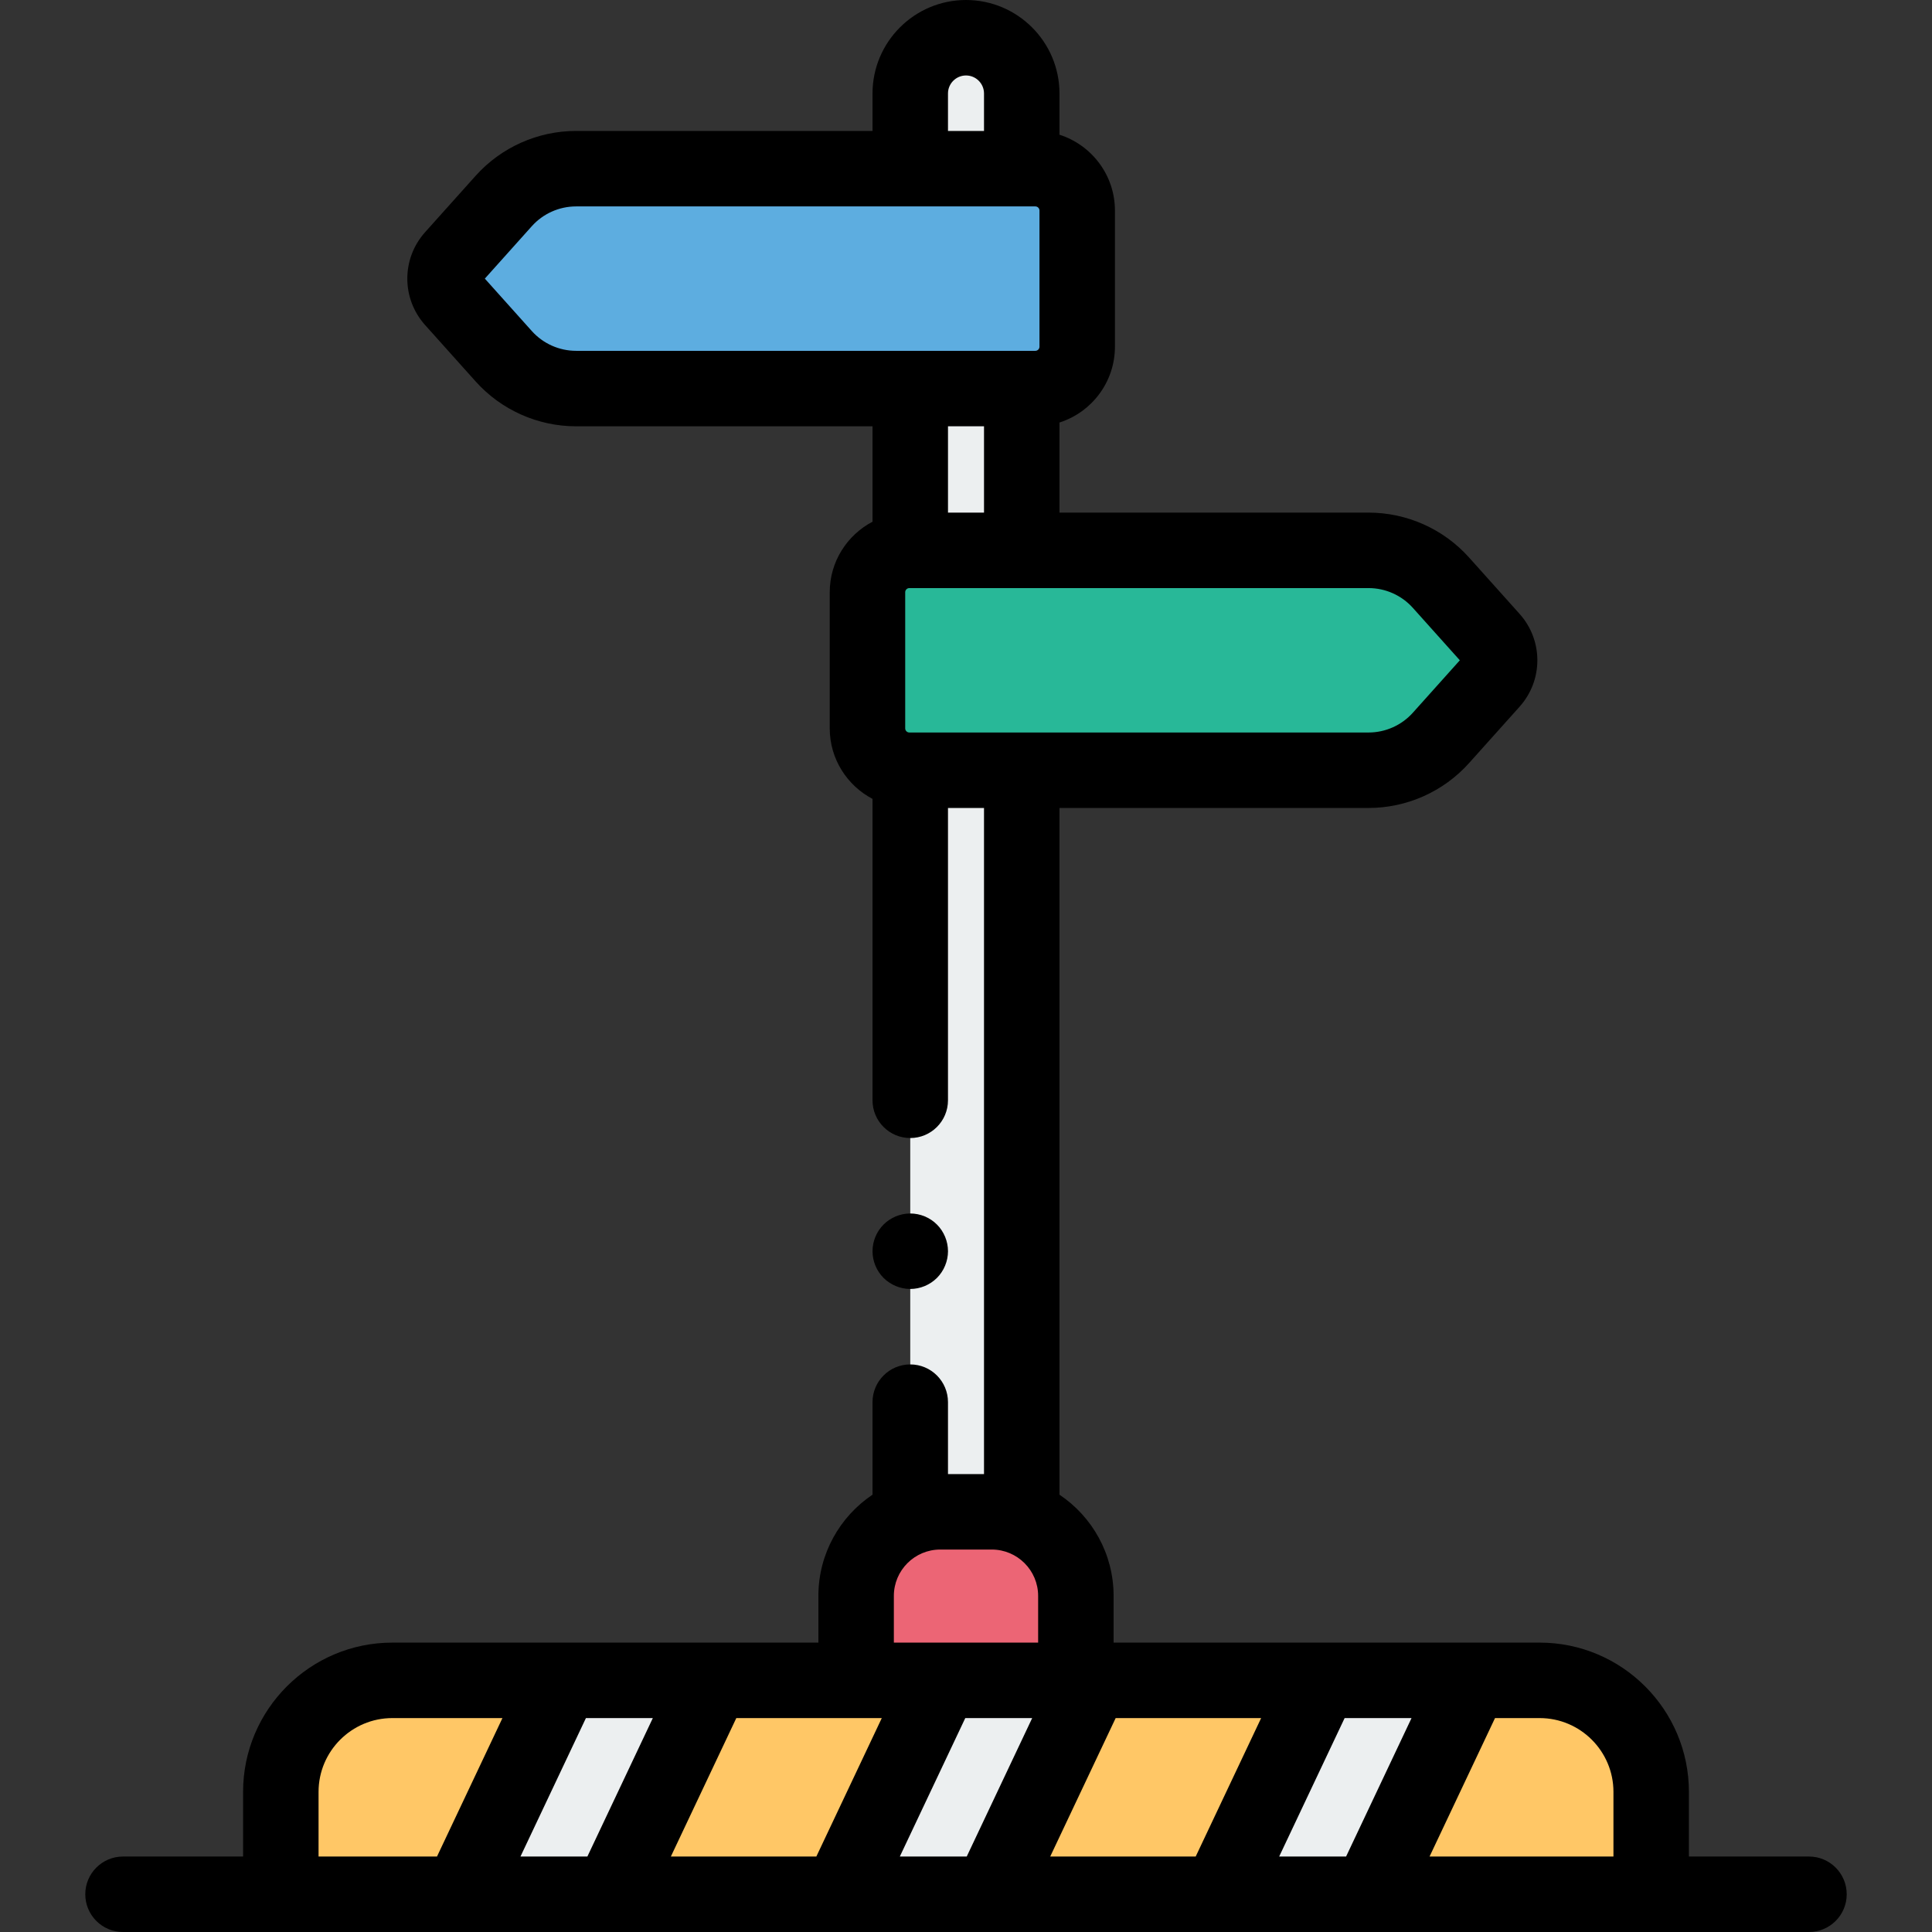 <?xml version="1.0" encoding="iso-8859-1"?>
<!-- Generator: Adobe Illustrator 19.0.0, SVG Export Plug-In . SVG Version: 6.00 Build 0)  -->
<svg version="1.1" id="Capa_1" xmlns="http://www.w3.org/2000/svg" xmlns:xlink="http://www.w3.org/1999/xlink" x="0px" y="0px"
	 viewBox="0 0 512 512" style="enable-background:new 0 0 512 512;" xml:space="preserve">
<rect x="0" y="0" width="512" height="512" fill="#333333" stroke="none"/>
<g>
	<polygon style="fill:#FFC766;" points="226.882,445.31 188.795,445.31 161.996,502 222.673,502 249.472,445.31 	"/>
	<path style="fill:#FFC766;" d="M437.58,502v-27.132c0-16.325-13.234-29.558-29.558-29.558h-18.163L363.06,502H437.58z"/>
	<polygon style="fill:#FFC766;" points="323.205,502 350.004,445.31 289.327,445.31 262.529,502 	"/>
	<path style="fill:#FFC766;" d="M103.979,445.31c-16.325,0-29.558,13.234-29.558,29.558V502h47.721l26.799-56.69H103.979z"/>
</g>
<g>
	<polygon style="fill:#ECEFF0;" points="148.94,445.31 122.142,502 161.996,502 188.795,445.31 	"/>
	<polygon style="fill:#ECEFF0;" points="222.673,502 262.529,502 289.327,445.31 285.118,445.31 249.472,445.31 	"/>
	<polygon style="fill:#ECEFF0;" points="363.06,502 389.859,445.31 350.004,445.31 323.205,502 	"/>
</g>
<path style="fill:#EC6575;" d="M226.882,422.935v22.375h22.59h35.646v-22.375c0-12.31-9.979-22.289-22.289-22.289h-13.657
	C236.862,400.645,226.882,410.625,226.882,422.935z"/>
<g>
	<rect x="241.23" y="102.97" style="fill:#ECEFF0;" width="29.547" height="42.876"/>
	<polygon style="fill:#ECEFF0;" points="270.774,400.645 270.774,204.12 241.227,204.12 241.227,400.645 249.172,400.645 
		262.829,400.645 	"/>
	<path style="fill:#ECEFF0;" d="M270.774,24.774C270.774,16.614,264.16,10,256,10s-14.774,6.614-14.774,14.774v19.927h29.547
		L270.774,24.774L270.774,24.774z"/>
</g>
<path style="fill:#28B898;" d="M362.688,204.12c7.32,0,14.294-3.115,19.179-8.566l13.385-14.935c2.874-3.207,2.874-8.063,0-11.27
	l-13.385-14.935c-4.885-5.451-11.859-8.566-19.179-8.566h-91.914h-29.547h-0.24c-6.129,0-11.098,4.969-11.098,11.098v36.075
	c0,6.129,4.969,11.098,11.098,11.098h0.24h29.547L362.688,204.12L362.688,204.12z"/>
<path style="fill:#5DADE0;" d="M274.373,102.972c6.129,0,11.098-4.969,11.098-11.098V55.799c0-6.129-4.969-11.098-11.098-11.098
	h-3.599h-29.547h-88.555c-7.32,0-14.294,3.115-19.179,8.566l-13.385,14.935c-2.874,3.207-2.874,8.063,0,11.27l13.385,14.935
	c4.885,5.451,11.859,8.566,19.179,8.566h88.555h29.547L274.373,102.972L274.373,102.972z"/>
<path d="M231.226,396.106c-8.643,5.8-14.344,15.66-14.344,26.829v12.375h-28.087h-39.854h-44.962
	c-21.813,0-39.558,17.746-39.558,39.559V492h-31.82c-5.523,0-10,4.478-10,10s4.477,10,10,10H74.42h47.721h39.855h60.677h39.855
	h60.677h39.854h74.521h41.818c5.522,0,10-4.478,10-10s-4.478-10-10-10H447.58v-17.132c0-21.813-17.746-39.559-39.559-39.559h-18.163
	h-39.854h-54.886v-12.375c0-11.168-5.701-21.029-14.345-26.829V214.12h81.914c10.147,0,19.852-4.334,26.627-11.892l13.383-14.935
	c6.291-7.018,6.291-17.602,0.001-24.618l-13.385-14.935c-6.773-7.558-16.479-11.893-26.626-11.893h-81.914v-23.875
	c8.513-2.718,14.697-10.697,14.697-20.099V55.799c0-9.401-6.185-17.381-14.697-20.098V24.773C280.774,11.113,269.66,0,256,0
	s-24.774,11.113-24.774,24.773v9.928h-78.555c-10.148,0-19.854,4.334-26.626,11.892l-13.384,14.934
	c-6.29,7.018-6.29,17.603,0,24.619l13.384,14.935c6.774,7.558,16.479,11.893,26.626,11.893h78.555v25.287
	c-6.73,3.53-11.338,10.575-11.338,18.687v36.076c0,8.111,4.608,15.157,11.338,18.687v79.878c0,5.522,4.477,10,10,10s10-4.478,10-10
	V214.12h9.547v176.525h-9.547v-19.059c0-5.522-4.477-10-10-10s-10,4.478-10,10L231.226,396.106L231.226,396.106z M251.226,24.773
	c0-2.632,2.142-4.773,4.774-4.773c2.632,0,4.773,2.142,4.773,4.773v9.928h-9.547L251.226,24.773L251.226,24.773z M152.672,92.973
	c-4.471,0-8.748-1.91-11.733-5.24l-12.453-13.896l12.453-13.896c2.984-3.329,7.261-5.239,11.733-5.239h78.555h20h9.547h13.599
	c0.605,0,1.099,0.492,1.099,1.098v36.075c0,0.605-0.493,1.099-1.099,1.099h-13.599h-9.547h-20h-78.555V92.973z M260.774,112.973
	v22.876h-9.547v-22.876H260.774z M251.226,194.12h-10.24c-0.605,0-1.098-0.492-1.098-1.098v-36.076c0-0.605,0.493-1.098,1.098-1.098
	h10.24h9.547h20h81.914c4.472,0,8.748,1.91,11.732,5.24l12.453,13.896l-12.452,13.896c-2.985,3.33-7.262,5.24-11.733,5.24h-81.914
	h-20L251.226,194.12L251.226,194.12z M84.421,492v-17.132c0-10.784,8.774-19.559,19.558-19.559h29.174L115.808,492H84.421z
	 M137.93,492l17.345-36.69h17.732L155.662,492H137.93z M177.784,492l17.344-36.69h31.753h6.802L216.34,492H177.784z M238.462,492
	l17.345-36.69h17.733L256.195,492H238.462z M396.193,455.31h11.829c10.784,0,19.559,8.774,19.559,19.559V492h-48.732L396.193,455.31
	z M356.339,455.31h17.732L356.727,492h-17.732L356.339,455.31z M316.871,492h-38.554l17.344-36.69h38.554L316.871,492z
	 M262.828,410.646c6.776,0,12.29,5.513,12.29,12.289v12.375h-25.646h-12.59v-12.375c0-6.776,5.513-12.289,12.29-12.289H262.828z"/>
<path d="M232.91,337.14c0.37,0.55,0.78,1.061,1.24,1.521c0.47,0.46,0.98,0.88,1.53,1.239c0.54,0.36,1.12,0.67,1.72,0.92
	s1.23,0.44,1.87,0.57c0.65,0.13,1.3,0.2,1.96,0.2c2.63,0,5.21-1.07,7.07-2.93c0.46-0.46,0.88-0.971,1.24-1.521
	c0.36-0.54,0.67-1.12,0.92-1.729c0.25-0.601,0.44-1.23,0.57-1.87c0.13-0.641,0.2-1.3,0.2-1.95s-0.07-1.31-0.2-1.96
	c-0.13-0.64-0.32-1.271-0.57-1.87s-0.56-1.18-0.92-1.729c-0.36-0.54-0.78-1.051-1.24-1.511c-0.46-0.47-0.97-0.88-1.52-1.25
	c-0.54-0.359-1.13-0.67-1.73-0.92s-1.23-0.439-1.87-0.569c-1.29-0.261-2.62-0.261-3.91,0c-0.64,0.13-1.27,0.319-1.87,0.569
	s-1.18,0.561-1.72,0.92c-0.55,0.37-1.06,0.78-1.53,1.25c-0.46,0.46-0.87,0.971-1.24,1.511c-0.36,0.55-0.67,1.13-0.92,1.729
	s-0.44,1.23-0.57,1.87c-0.13,0.65-0.19,1.31-0.19,1.96s0.06,1.31,0.19,1.95s0.32,1.27,0.57,1.87
	C232.24,336.02,232.55,336.6,232.91,337.14z"/>
<g>
</g>
<g>
</g>
<g>
</g>
<g>
</g>
<g>
</g>
<g>
</g>
<g>
</g>
<g>
</g>
<g>
</g>
<g>
</g>
<g>
</g>
<g>
</g>
<g>
</g>
<g>
</g>
<g>
</g>
</svg>
